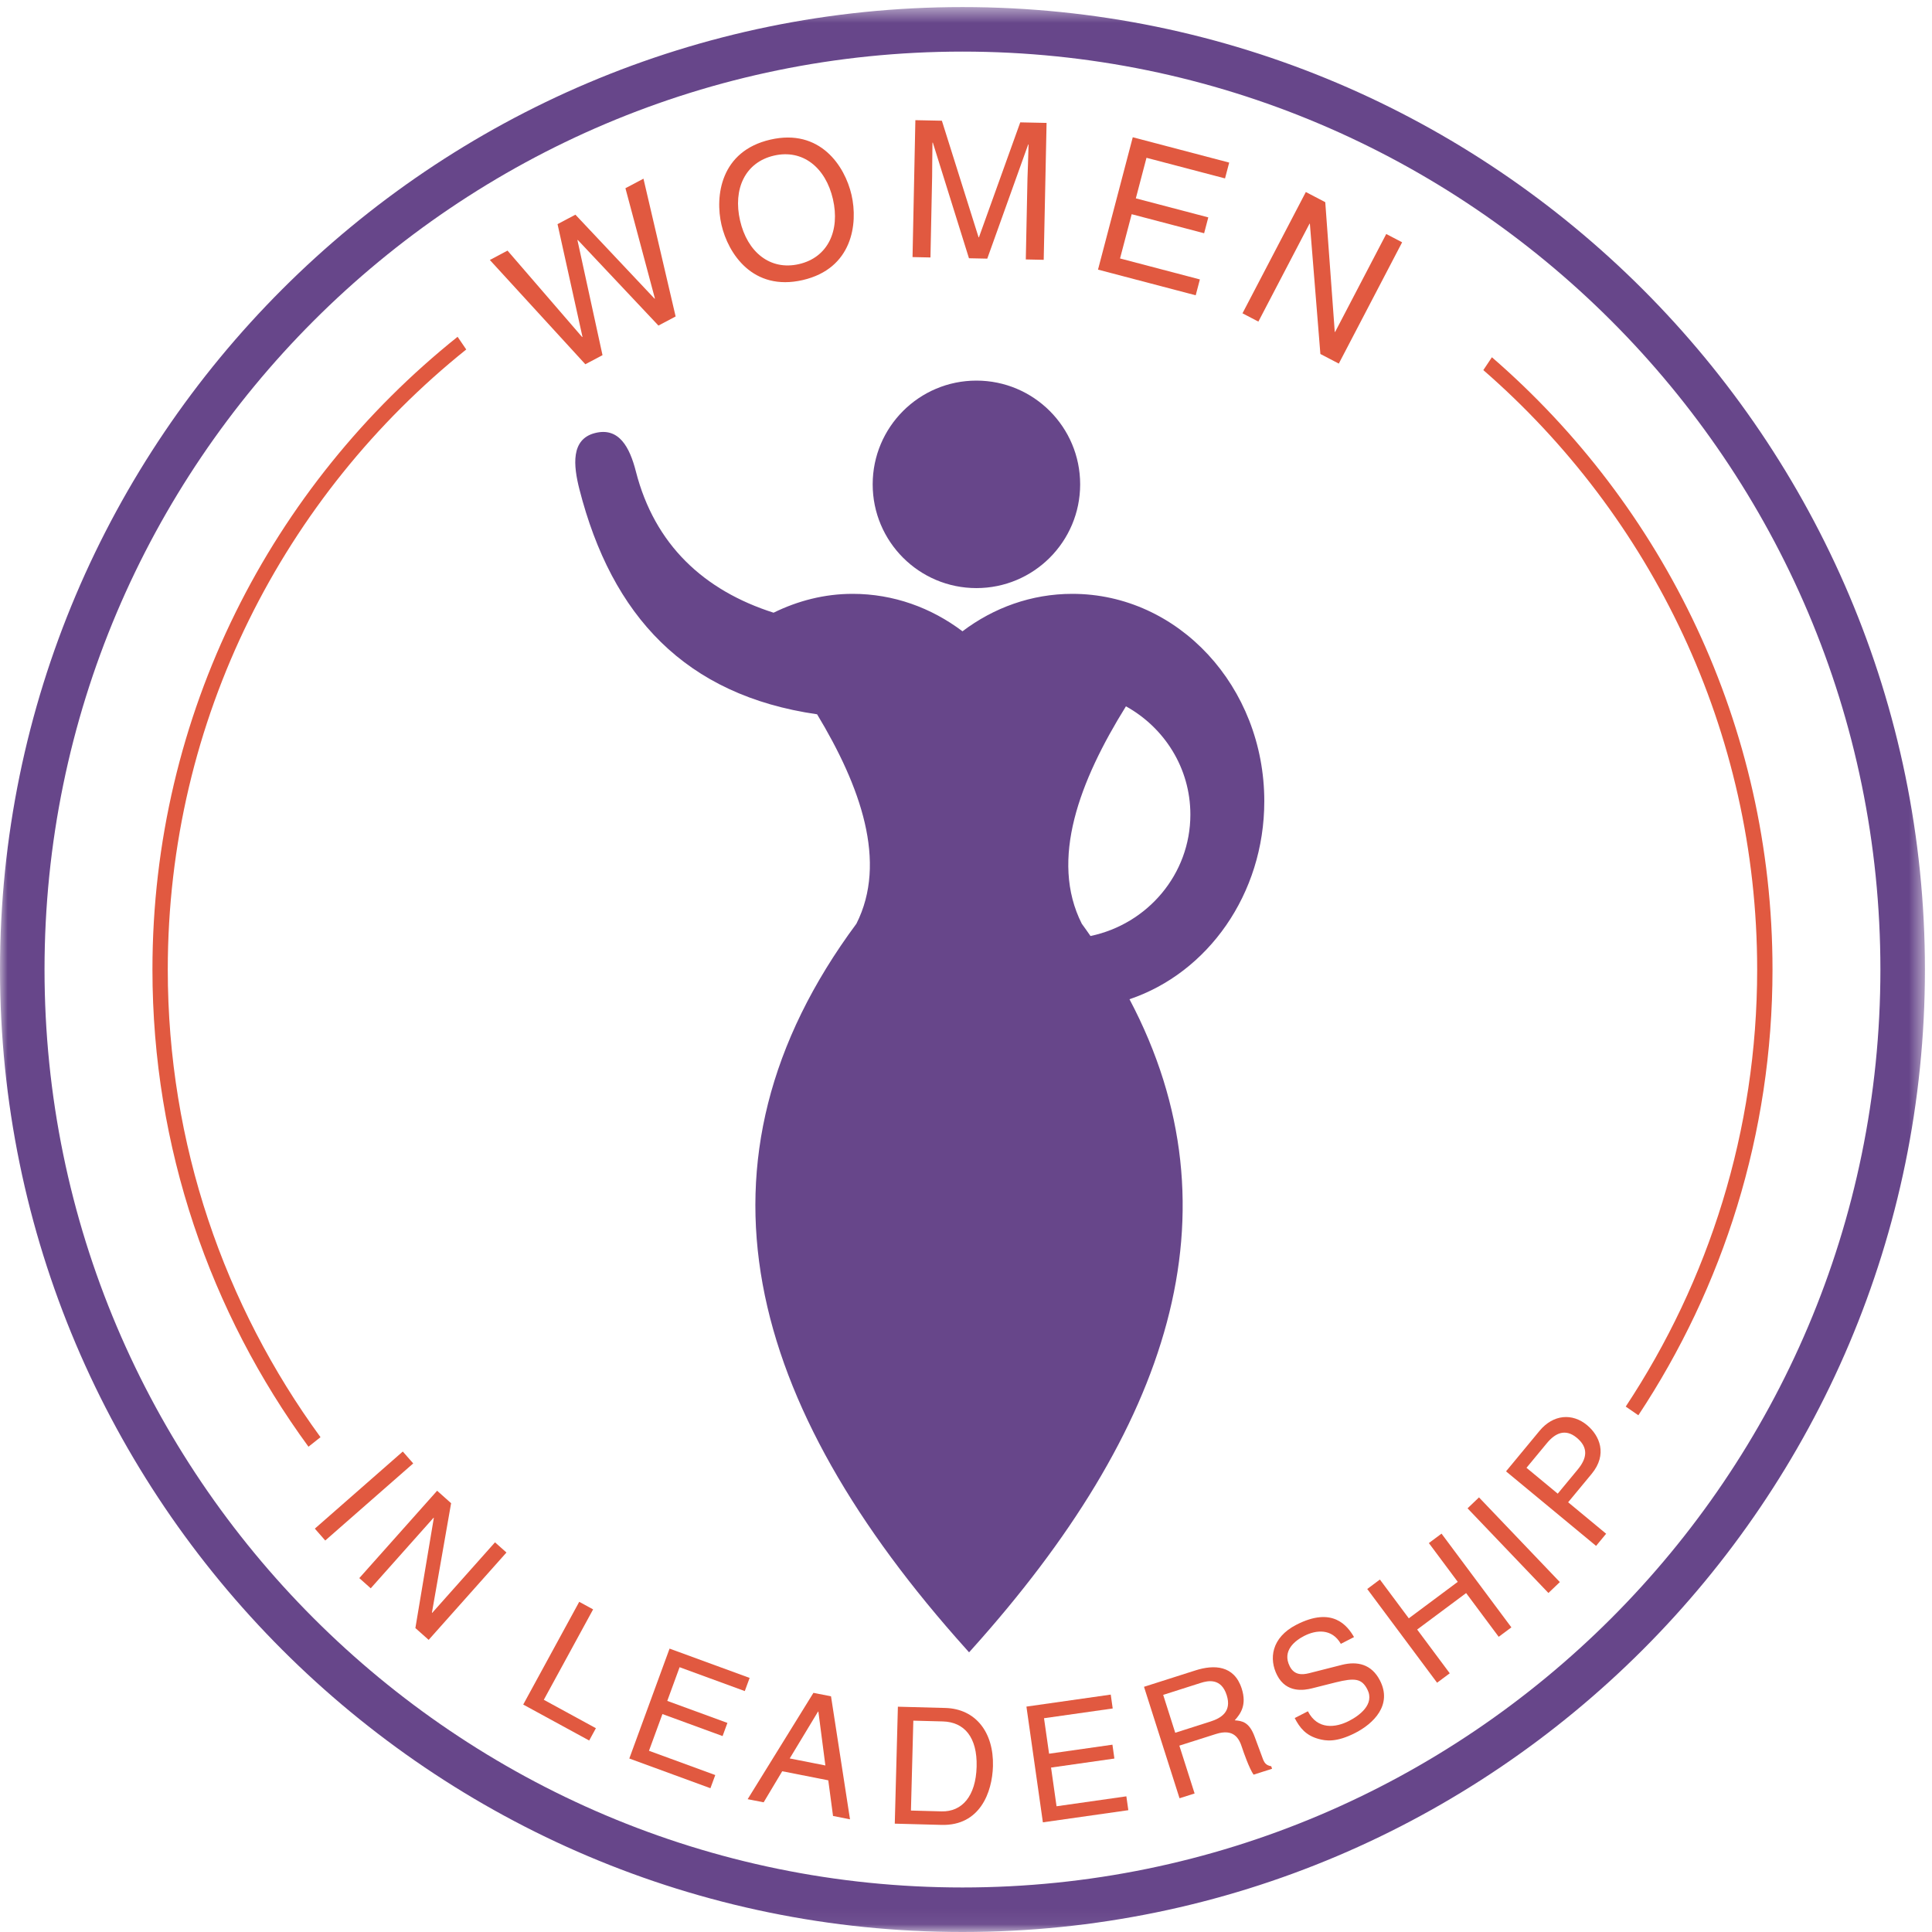 <?xml version="1.0" encoding="UTF-8"?>
<svg width="126px" height="126px" viewBox="0 0 126 126" version="1.1" xmlns="http://www.w3.org/2000/svg" xmlns:xlink="http://www.w3.org/1999/xlink">
    <!-- Generator: Sketch 42 (36781) - http://www.bohemiancoding.com/sketch -->
    <title>women-4c</title>
    <desc>Created with Sketch.</desc>
    <defs>
        <polygon id="path-1" points="0 125.94 0 0.461 125.539 0.461 125.539 125.94"></polygon>
    </defs>
    <g id="LLP" stroke="none" stroke-width="1" fill="none" fill-rule="evenodd">
        <g id="women-4c">
            <g id="Group-4">
                <mask id="mask-2" fill="white">
                    <use xlink:href="#path-1"></use>
                </mask>
                <g id="Clip-2"></g>
                <path d="M70.445,31.588 C70.445,35.325 67.416,38.354 63.679,38.354 C59.943,38.354 56.914,35.325 56.914,31.588 C56.914,27.852 59.943,24.822 63.679,24.822 C67.416,24.822 70.445,27.852 70.445,31.588" id="Fill-1" fill="#67468A" mask="url(#mask-2)"></path>
                <path d="M62.77,123.096 C29.76,123.096 2.904,96.24 2.904,63.231 C2.904,30.221 29.76,3.365 62.77,3.365 C95.78,3.365 122.635,30.221 122.635,63.231 C122.635,96.24 95.78,123.096 62.77,123.096 Z M62.77,0.461 C28.158,0.461 0,28.619 0,63.231 C0,97.842 28.158,126 62.77,126 C97.381,126 125.539,97.842 125.539,63.231 C125.539,28.619 97.381,0.461 62.77,0.461 L62.77,0.461 Z" id="Fill-3" fill="#67468A" mask="url(#mask-2)"></path>
            </g>
            <polyline id="Fill-5" fill="#E15940" points="39.294 23.163 38.174 23.756 31.946 16.955 33.099 16.344 37.966 21.981 37.988 21.969 36.361 14.617 37.527 14.001 42.691 19.481 42.712 19.469 40.789 12.275 41.965 11.653 44.063 20.639 42.942 21.233 37.681 15.649 37.659 15.661 39.294 23.163"></polyline>
            <path d="M50.479,10.148 C48.588,10.584 47.793,12.337 48.265,14.384 C48.736,16.432 50.219,17.66 52.109,17.224 C53.999,16.788 54.794,15.035 54.322,12.988 C53.851,10.941 52.368,9.713 50.479,10.148 Z M52.349,18.266 C49.102,19.014 47.487,16.541 47.053,14.663 C46.62,12.785 46.991,9.855 50.238,9.107 C53.486,8.358 55.102,10.831 55.534,12.709 C55.967,14.587 55.596,17.517 52.349,18.266 L52.349,18.266 Z" id="Fill-6" fill="#E15940"></path>
            <path d="M66.9,16.92 L67.009,11.648 C67.015,11.386 67.064,10.255 67.08,9.422 L67.056,9.422 L64.387,16.868 L63.194,16.843 L60.838,9.304 L60.813,9.303 C60.796,10.124 60.797,11.257 60.791,11.518 L60.682,16.791 L59.513,16.766 L59.698,7.837 L61.427,7.873 L63.82,15.475 L63.844,15.476 L66.538,7.98 L68.255,8.016 L68.068,16.945 L66.9,16.92" id="Fill-7" fill="#E15940"></path>
            <polyline id="Fill-8" fill="#E15940" points="77.981 19.258 71.609 17.584 73.876 8.951 80.165 10.603 79.893 11.636 74.771 10.291 74.076 12.936 78.802 14.177 78.53 15.212 73.805 13.97 73.046 16.856 78.253 18.224 77.981 19.258"></polyline>
            <polyline id="Fill-9" fill="#E15940" points="90.407 15.261 91.443 15.802 87.313 23.713 86.112 23.086 85.427 14.596 85.405 14.585 82.068 20.974 81.032 20.433 85.163 12.523 86.43 13.185 87.049 21.64 87.071 21.652 90.407 15.261"></polyline>
            <path d="M20.902,93.729 C14.646,85.165 10.942,74.625 10.942,63.231 C10.942,46.888 18.553,32.298 30.407,22.792 L29.843,21.965 C17.725,31.653 9.942,46.546 9.942,63.231 C9.942,74.859 13.727,85.616 20.118,94.351 L20.902,93.729" id="Fill-10" fill="#E15940"></path>
            <path d="M114.598,63.231 C114.598,73.754 111.437,83.55 106.026,91.733 L106.849,92.301 C112.371,83.956 115.598,73.965 115.598,63.231 C115.598,47.293 108.494,32.993 97.298,23.299 L96.739,24.137 C107.668,33.646 114.598,47.64 114.598,63.231" id="Fill-11" fill="#E15940"></path>
            <polyline id="Fill-12" fill="#E15940" points="21.212 100.468 20.533 99.693 26.269 94.665 26.949 95.44 21.212 100.468"></polyline>
            <polyline id="Fill-13" fill="#E15940" points="32.283 100.587 33.03 101.251 27.956 106.948 27.09 106.178 28.293 98.995 28.278 98.981 24.178 103.585 23.433 102.92 28.508 97.222 29.42 98.035 28.169 105.175 28.186 105.188 32.283 100.587"></polyline>
            <polyline id="Fill-14" fill="#E15940" points="35.466 110.856 38.863 112.709 38.425 113.512 34.123 111.167 37.776 104.466 38.681 104.96 35.466 110.856"></polyline>
            <polyline id="Fill-15" fill="#E15940" points="46.332 116.623 41.042 114.685 43.667 107.518 48.889 109.429 48.573 110.288 44.321 108.731 43.518 110.928 47.44 112.364 47.125 113.222 43.202 111.786 42.325 114.181 46.648 115.764 46.332 116.623"></polyline>
            <path d="M53.829,115.139 L53.373,111.627 L53.352,111.622 L51.504,114.681 L53.829,115.139 Z M51.015,115.516 L49.803,117.542 L48.76,117.338 L53.05,110.403 L54.197,110.63 L55.435,118.651 L54.328,118.433 L54.018,116.108 L51.015,115.516 L51.015,115.516 Z" id="Fill-16" fill="#E15940"></path>
            <path d="M59.409,118.08 L61.404,118.133 C62.742,118.169 63.642,117.14 63.693,115.218 C63.744,113.295 62.89,112.305 61.486,112.267 L59.565,112.217 L59.409,118.08 Z M58.558,111.307 L61.649,111.389 C63.635,111.442 64.816,112.983 64.758,115.182 C64.712,116.892 63.909,119.082 61.403,119.015 L58.355,118.934 L58.558,111.307 L58.558,111.307 Z" id="Fill-17" fill="#E15940"></path>
            <polyline id="Fill-18" fill="#E15940" points="73.587 118.056 68.014 118.848 66.941 111.3 72.44 110.517 72.568 111.422 68.088 112.058 68.418 114.372 72.55 113.784 72.678 114.688 68.547 115.276 68.905 117.8 73.458 117.152 73.587 118.056"></polyline>
            <path d="M76.646,113.007 L78.925,112.28 C79.644,112.052 80.345,111.628 80.002,110.554 C79.646,109.43 78.795,109.6 78.309,109.755 L75.86,110.536 L76.646,113.007 Z M77.909,116.966 L76.926,117.278 L74.609,110.009 L77.971,108.937 C79.166,108.556 80.492,108.591 80.983,110.13 C81.324,111.203 80.904,111.772 80.526,112.194 C80.996,112.234 81.469,112.284 81.832,113.283 L82.313,114.58 C82.451,114.982 82.551,115.118 82.908,115.193 L82.96,115.355 L81.755,115.739 C81.473,115.339 81.091,114.245 81.003,113.971 C80.813,113.374 80.468,112.714 79.294,113.089 L76.914,113.846 L77.909,116.966 L77.909,116.966 Z" id="Fill-19" fill="#E15940"></path>
            <path d="M87.446,107.207 C86.859,106.182 85.821,106.298 85.056,106.691 C84.48,106.987 83.588,107.647 84.117,108.678 C84.412,109.254 84.916,109.234 85.362,109.125 L87.527,108.575 C88.512,108.331 89.445,108.52 89.998,109.598 C90.823,111.205 89.559,112.415 88.396,113.012 C87.139,113.657 86.453,113.531 86.01,113.412 C85.167,113.188 84.763,112.679 84.438,112.047 L85.298,111.605 C85.929,112.834 87.114,112.679 87.984,112.232 C88.645,111.892 89.674,111.15 89.174,110.177 C88.809,109.468 88.363,109.411 87.11,109.72 L85.558,110.111 C85.06,110.235 83.899,110.438 83.292,109.256 C82.748,108.198 82.905,106.804 84.549,105.96 C86.921,104.743 87.884,106.039 88.306,106.766 L87.446,107.207" id="Fill-20" fill="#E15940"></path>
            <polyline id="Fill-21" fill="#E15940" points="93.187 100.635 94.013 100.02 98.568 106.133 97.741 106.748 95.617 103.896 92.424 106.274 94.549 109.128 93.723 109.743 89.168 103.63 89.993 103.013 91.878 105.543 95.071 103.164 93.187 100.635"></polyline>
            <polyline id="Fill-22" fill="#E15940" points="101.729 103.179 100.984 103.89 95.71 98.369 96.456 97.656 101.729 103.179"></polyline>
            <path d="M101.591,97.413 L102.898,95.834 C103.487,95.122 103.624,94.423 102.832,93.766 C102.087,93.149 101.43,93.461 100.888,94.114 L99.554,95.726 L101.591,97.413 Z M104.748,100.026 L104.092,100.819 L98.219,95.958 L100.405,93.315 C101.308,92.227 102.552,92.155 103.5,92.941 C104.319,93.619 104.858,94.85 103.8,96.126 L102.27,97.974 L104.748,100.026 L104.748,100.026 Z" id="Fill-23" fill="#E15940"></path>
            <path d="M71.119,61.044 C70.93,60.777 70.749,60.51 70.551,60.243 C68.44,56.068 70.414,50.916 73.431,46.064 C75.938,47.453 77.633,50.091 77.633,53.123 C77.633,57.016 74.841,60.266 71.119,61.044 Z M82.454,52.253 C82.454,44.783 76.849,38.729 69.934,38.729 C67.267,38.729 64.8,39.636 62.77,41.171 C60.739,39.636 58.272,38.729 55.605,38.729 C53.762,38.729 52.025,39.185 50.45,39.959 C45.904,38.508 42.694,35.524 41.472,30.751 C41.069,29.175 40.373,27.84 38.8,28.243 C37.225,28.646 37.388,30.348 37.791,31.923 C39.901,40.164 44.689,45.344 53.289,46.584 C56.122,51.282 57.888,56.216 55.852,60.243 C44.326,75.797 48.684,91.596 63.014,107.551 L63.201,107.761 L63.389,107.551 C76.209,93.277 81.037,79.128 73.662,65.167 C78.756,63.454 82.454,58.32 82.454,52.253 L82.454,52.253 Z" id="Fill-24" fill="#67468A"></path>
        </g>
    </g>
</svg>